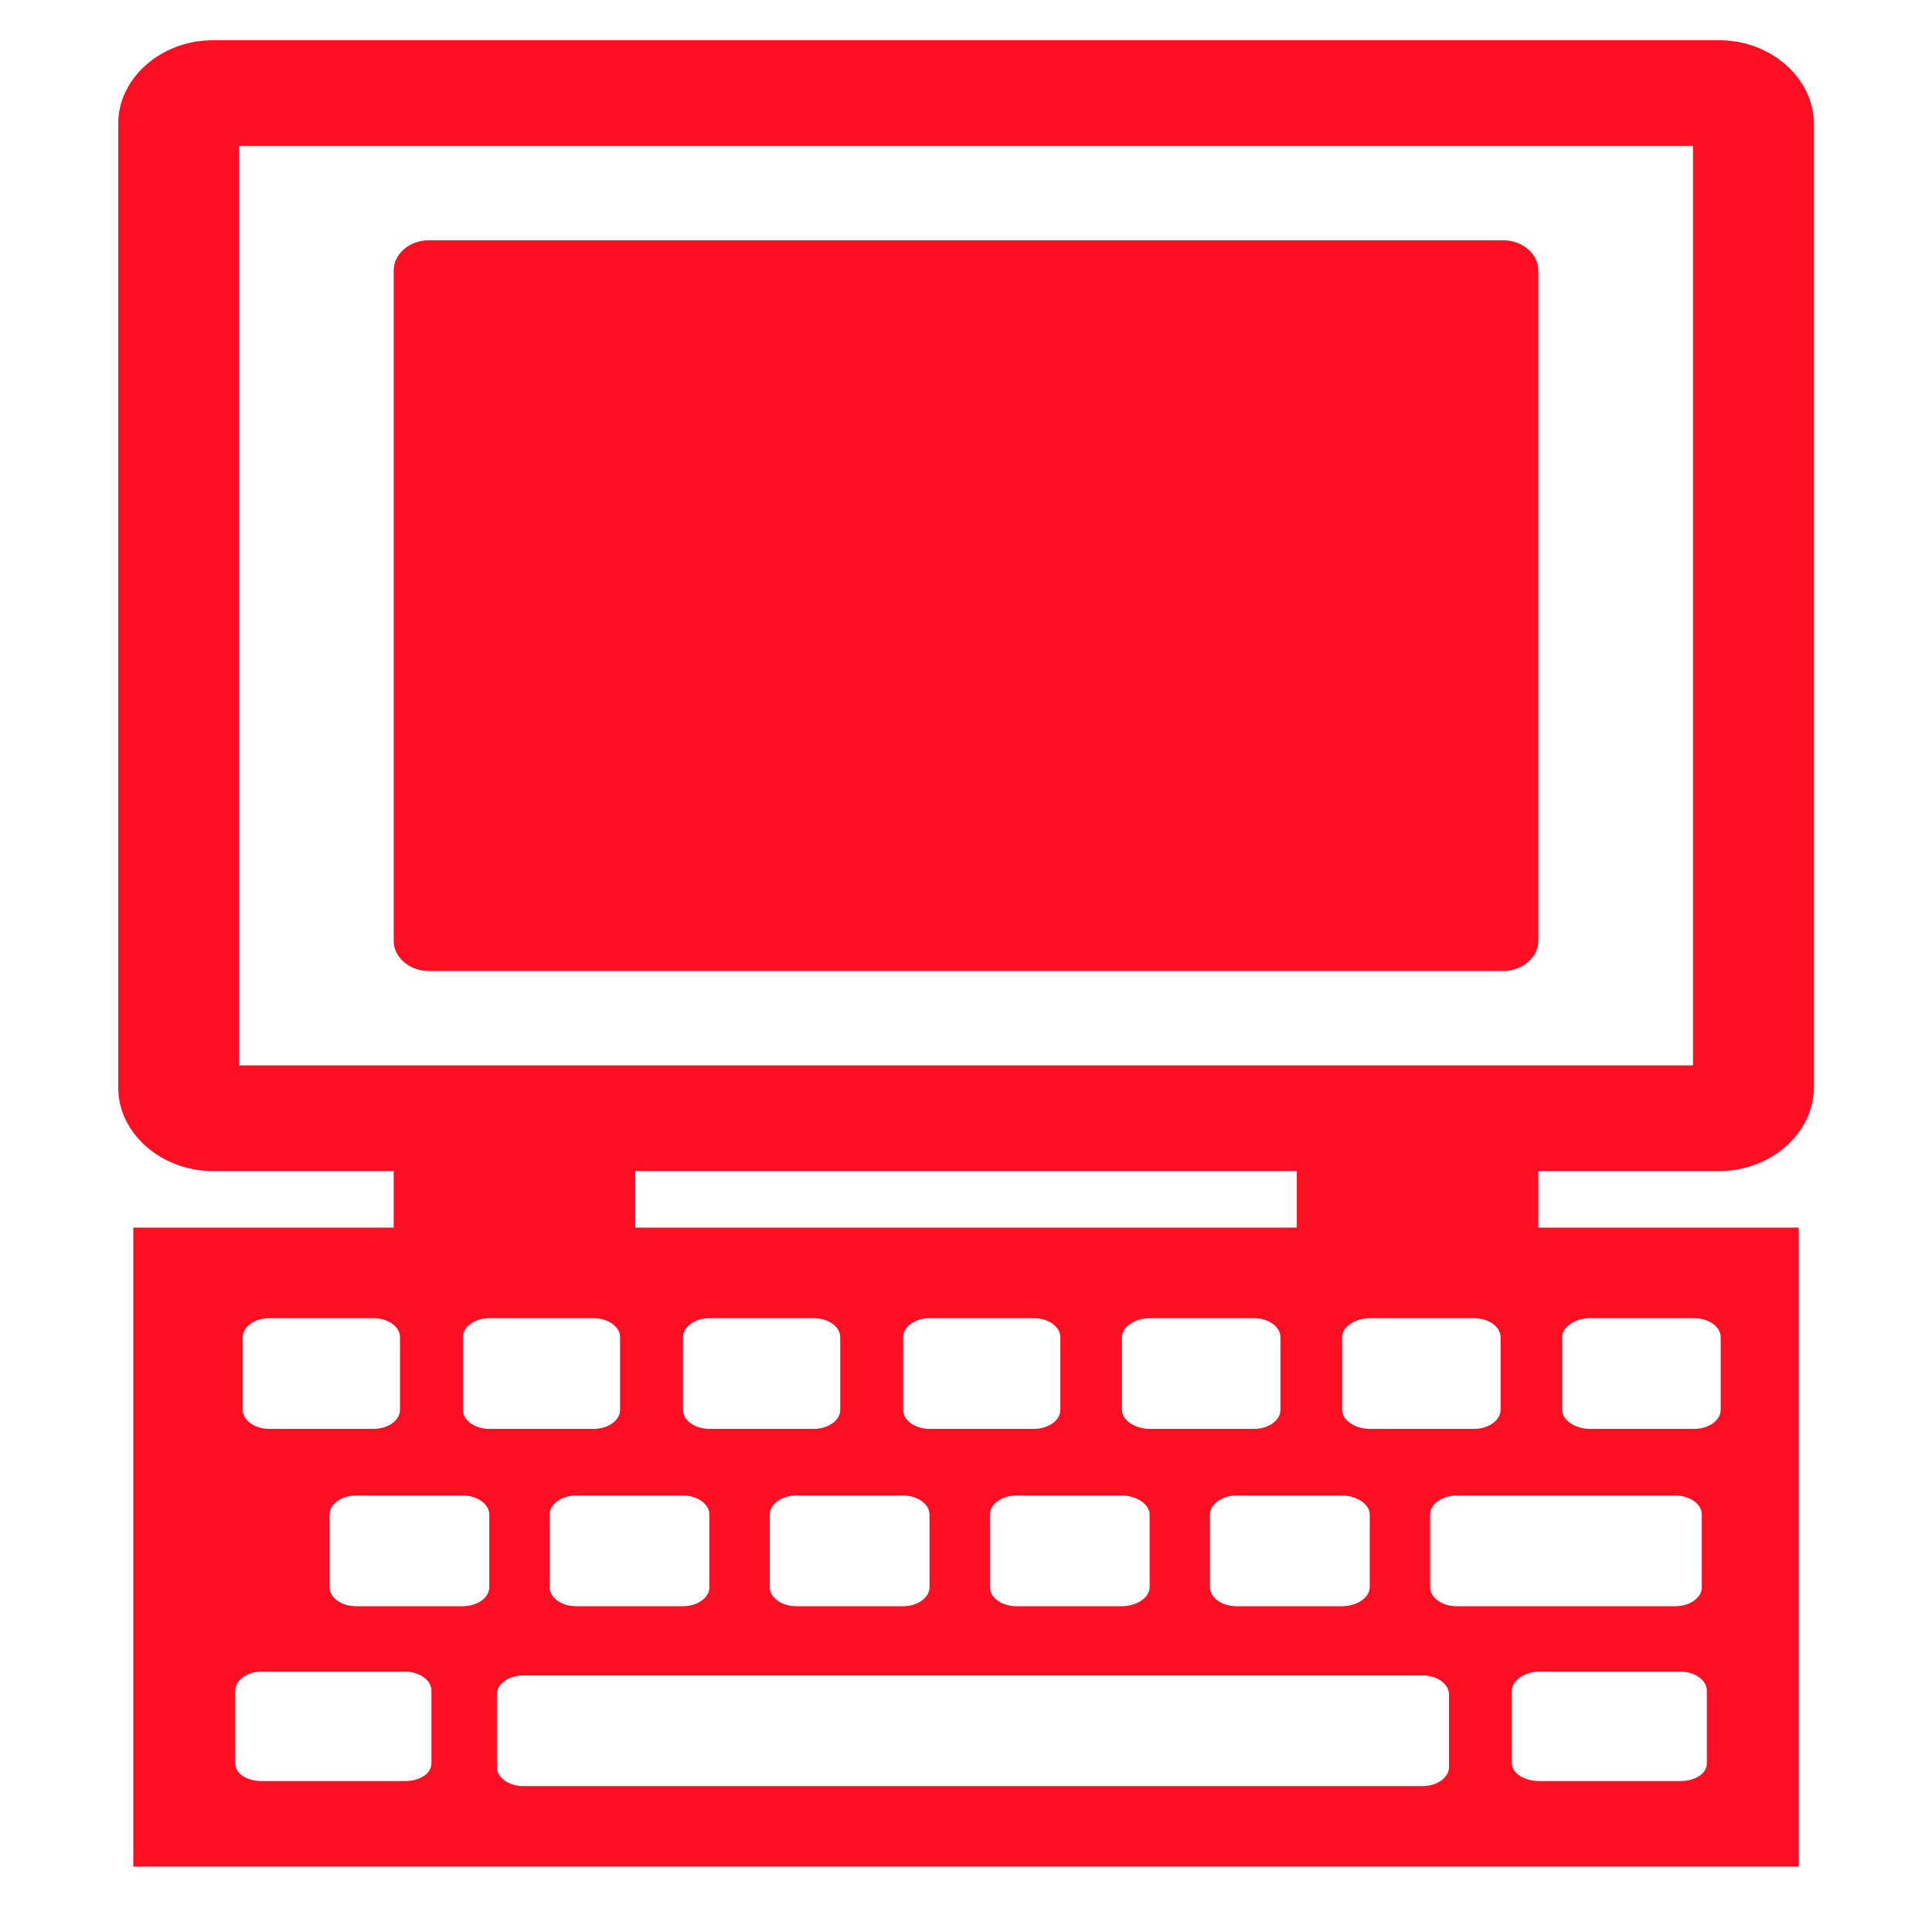 <?xml version="1.0" encoding="UTF-8" standalone="no"?>
<!-- Created with Inkscape (http://www.inkscape.org/) -->
<svg
   xmlns:dc="http://purl.org/dc/elements/1.1/"
   xmlns:cc="http://creativecommons.org/ns#"
   xmlns:rdf="http://www.w3.org/1999/02/22-rdf-syntax-ns#"
   xmlns:svg="http://www.w3.org/2000/svg"
   xmlns="http://www.w3.org/2000/svg"
   xmlns:xlink="http://www.w3.org/1999/xlink"
   xmlns:sodipodi="http://sodipodi.sourceforge.net/DTD/sodipodi-0.dtd"
   xmlns:inkscape="http://www.inkscape.org/namespaces/inkscape"
   width="48px"
   height="48px"
   id="svg2562"
   sodipodi:version="0.32"
   inkscape:version="0.46"
   sodipodi:docname="laptop.svg"
   inkscape:output_extension="org.inkscape.output.svg.inkscape"
   inkscape:export-filename="/home/daz/Pictures/icons/lazer/png/computer.png"
   inkscape:export-xdpi="90"
   inkscape:export-ydpi="90">
  <defs
     id="defs2564">
    <linearGradient
       inkscape:collect="always"
       id="linearGradient3967">
      <stop
         style="stop-color:#ffffff;stop-opacity:1;"
         offset="0"
         id="stop3969" />
      <stop
         style="stop-color:#ffffff;stop-opacity:0;"
         offset="1"
         id="stop3971" />
    </linearGradient>
    <linearGradient
       inkscape:collect="always"
       xlink:href="#linearGradient3967"
       id="linearGradient3973"
       x1="36.64"
       y1="10.711"
       x2="35.581"
       y2="16.066"
       gradientUnits="userSpaceOnUse" />
    <linearGradient
       inkscape:collect="always"
       xlink:href="#linearGradient3167"
       id="linearGradient2786"
       gradientUnits="userSpaceOnUse"
       x1="-10.292"
       y1="461.781"
       x2="-10.758"
       y2="446.145" />
    <linearGradient
       inkscape:collect="always"
       id="linearGradient3177">
      <stop
         style="stop-color:#00405b;stop-opacity:1"
         offset="0"
         id="stop3179" />
      <stop
         style="stop-color:#019bdb;stop-opacity:1"
         offset="1"
         id="stop3181" />
    </linearGradient>
    <linearGradient
       inkscape:collect="always"
       xlink:href="#linearGradient3177"
       id="linearGradient2784"
       gradientUnits="userSpaceOnUse"
       x1="-13.084"
       y1="461.781"
       x2="-13.084"
       y2="455.852" />
    <linearGradient
       id="linearGradient3167">
      <stop
         style="stop-color:#035b95;stop-opacity:1"
         offset="0"
         id="stop3169" />
      <stop
         style="stop-color:#62b1d7;stop-opacity:1;"
         offset="1"
         id="stop3171" />
    </linearGradient>
    <linearGradient
       inkscape:collect="always"
       xlink:href="#linearGradient3167"
       id="linearGradient3173"
       x1="-10.292"
       y1="461.781"
       x2="-10.758"
       y2="446.145"
       gradientUnits="userSpaceOnUse" />
    <linearGradient
       inkscape:collect="always"
       id="linearGradient3593">
      <stop
         style="stop-color:#3ab1d5;stop-opacity:1;"
         offset="0"
         id="stop3595" />
      <stop
         style="stop-color:#287a93;stop-opacity:1"
         offset="1"
         id="stop3597" />
    </linearGradient>
    <linearGradient
       inkscape:collect="always"
       xlink:href="#linearGradient3593"
       id="linearGradient5078"
       gradientUnits="userSpaceOnUse"
       x1="-10.758"
       y1="445.925"
       x2="-10.758"
       y2="462.001" />
    <linearGradient
       inkscape:collect="always"
       xlink:href="#linearGradient3593"
       id="linearGradient4880"
       gradientUnits="userSpaceOnUse"
       x1="14.101"
       y1="1.755"
       x2="13.83"
       y2="19.159" />
    <inkscape:perspective
       sodipodi:type="inkscape:persp3d"
       inkscape:vp_x="0 : 24 : 1"
       inkscape:vp_y="0 : 1000 : 0"
       inkscape:vp_z="48 : 24 : 1"
       inkscape:persp3d-origin="24 : 16 : 1"
       id="perspective2570" />
    <linearGradient
       inkscape:collect="always"
       xlink:href="#linearGradient3593"
       id="linearGradient3780"
       x1="-10.471"
       y1="446.164"
       x2="-10.375"
       y2="461.236"
       gradientUnits="userSpaceOnUse" />
  </defs>
  <sodipodi:namedview
     id="base"
     pagecolor="#ffffff"
     bordercolor="#666666"
     borderopacity="1.0"
     inkscape:pageopacity="0.0"
     inkscape:pageshadow="2"
     inkscape:zoom="7"
     inkscape:cx="-25.611018"
     inkscape:cy="24"
     inkscape:current-layer="layer1"
     showgrid="true"
     inkscape:grid-bbox="true"
     inkscape:document-units="px"
     inkscape:window-width="1280"
     inkscape:window-height="749"
     inkscape:window-x="0"
     inkscape:window-y="26" />
  <g
     id="layer1"
     inkscape:label="Layer 1"
     inkscape:groupmode="layer">
    <path
       style="fill:#fc0f22;fill-opacity:1;stroke:none;stroke-width:2;stroke-linecap:square;stroke-linejoin:miter;stroke-miterlimit:4;stroke-dasharray:none;stroke-dashoffset:0;stroke-opacity:1"
       d="M 5.281,1 C 4.003,1 2.938,1.944 2.938,3.062 L 2.938,27.031 C 2.938,28.15 4.003,29.094 5.281,29.094 L 9.781,29.094 L 9.781,30.5 L 3.312,30.5 L 3.312,46.375 L 44.688,46.375 L 44.688,30.5 L 38.219,30.5 L 38.219,29.094 L 42.719,29.094 C 43.997,29.094 45.062,28.15 45.062,27.031 L 45.062,3.062 C 45.063,1.944 43.997,1 42.719,1 L 5.281,1 z M 5.938,3.625 L 42.062,3.625 L 42.062,26.469 L 5.938,26.469 L 5.938,3.625 z M 10.656,5.969 C 10.182,5.969 9.781,6.304 9.781,6.719 L 9.781,23.375 C 9.781,23.79 10.182,24.125 10.656,24.125 L 37.344,24.125 C 37.818,24.125 38.219,23.79 38.219,23.375 L 38.219,6.719 C 38.219,6.304 37.818,5.969 37.344,5.969 L 10.656,5.969 z M 15.781,29.094 L 32.219,29.094 L 32.219,30.5 L 15.781,30.5 L 15.781,29.094 z M 6.688,32.75 L 9.281,32.75 C 9.645,32.75 9.938,32.965 9.938,33.219 L 9.938,35.031 C 9.937,35.285 9.645,35.5 9.281,35.5 L 6.688,35.5 C 6.324,35.5 6.031,35.285 6.031,35.031 L 6.031,33.219 C 6.031,32.965 6.324,32.75 6.688,32.75 z M 12.156,32.75 L 14.75,32.75 C 15.113,32.75 15.406,32.965 15.406,33.219 L 15.406,35.031 C 15.406,35.285 15.113,35.5 14.75,35.5 L 12.156,35.5 C 11.793,35.5 11.5,35.285 11.5,35.031 L 11.5,33.219 C 11.5,32.965 11.793,32.75 12.156,32.75 z M 17.625,32.75 L 20.219,32.75 C 20.582,32.75 20.875,32.965 20.875,33.219 L 20.875,35.031 C 20.875,35.285 20.582,35.5 20.219,35.5 L 17.625,35.5 C 17.262,35.5 16.969,35.285 16.969,35.031 L 16.969,33.219 C 16.969,32.965 17.262,32.75 17.625,32.75 z M 23.094,32.75 L 25.688,32.75 C 26.051,32.75 26.344,32.965 26.344,33.219 L 26.344,35.031 C 26.344,35.285 26.051,35.5 25.688,35.5 L 23.094,35.5 C 22.73,35.5 22.438,35.285 22.438,35.031 L 22.438,33.219 C 22.438,32.965 22.73,32.75 23.094,32.75 z M 28.562,32.75 L 31.156,32.75 C 31.52,32.75 31.812,32.965 31.812,33.219 L 31.812,35.031 C 31.813,35.285 31.52,35.5 31.156,35.5 L 28.562,35.5 C 28.199,35.5 27.875,35.285 27.875,35.031 L 27.875,33.219 C 27.875,32.965 28.199,32.75 28.562,32.75 z M 34.031,32.75 L 36.625,32.75 C 36.988,32.75 37.281,32.965 37.281,33.219 L 37.281,35.031 C 37.281,35.285 36.988,35.5 36.625,35.5 L 34.031,35.5 C 33.668,35.5 33.344,35.285 33.344,35.031 L 33.344,33.219 C 33.344,32.965 33.668,32.75 34.031,32.75 z M 39.5,32.75 L 42.094,32.75 C 42.457,32.75 42.75,32.965 42.75,33.219 L 42.75,35.031 C 42.75,35.285 42.457,35.5 42.094,35.5 L 39.5,35.5 C 39.137,35.5 38.812,35.285 38.812,35.031 L 38.812,33.219 C 38.812,32.965 39.137,32.75 39.5,32.75 z M 8.844,37.156 L 11.5,37.156 C 11.863,37.156 12.156,37.372 12.156,37.625 L 12.156,39.438 C 12.156,39.691 11.863,39.906 11.5,39.906 L 8.844,39.906 C 8.48,39.906 8.188,39.691 8.188,39.438 L 8.188,37.625 C 8.187,37.372 8.48,37.156 8.844,37.156 z M 14.312,37.156 L 16.969,37.156 C 17.332,37.156 17.625,37.372 17.625,37.625 L 17.625,39.438 C 17.625,39.691 17.332,39.906 16.969,39.906 L 14.312,39.906 C 13.949,39.906 13.656,39.691 13.656,39.438 L 13.656,37.625 C 13.656,37.372 13.949,37.156 14.312,37.156 z M 19.781,37.156 L 22.438,37.156 C 22.801,37.156 23.094,37.372 23.094,37.625 L 23.094,39.438 C 23.094,39.691 22.801,39.906 22.438,39.906 L 19.781,39.906 C 19.418,39.906 19.125,39.691 19.125,39.438 L 19.125,37.625 C 19.125,37.372 19.418,37.156 19.781,37.156 z M 25.25,37.156 L 27.875,37.156 C 28.238,37.156 28.562,37.372 28.562,37.625 L 28.562,39.438 C 28.562,39.691 28.238,39.906 27.875,39.906 L 25.25,39.906 C 24.887,39.906 24.594,39.691 24.594,39.438 L 24.594,37.625 C 24.594,37.372 24.887,37.156 25.25,37.156 z M 30.719,37.156 L 33.344,37.156 C 33.707,37.156 34.031,37.372 34.031,37.625 L 34.031,39.438 C 34.031,39.691 33.707,39.906 33.344,39.906 L 30.719,39.906 C 30.355,39.906 30.062,39.691 30.062,39.438 L 30.062,37.625 C 30.062,37.372 30.355,37.156 30.719,37.156 z M 36.188,37.156 L 41.625,37.156 C 41.988,37.156 42.281,37.372 42.281,37.625 L 42.281,39.438 C 42.281,39.691 41.988,39.906 41.625,39.906 L 36.188,39.906 C 35.824,39.906 35.531,39.691 35.531,39.438 L 35.531,37.625 C 35.531,37.372 35.824,37.156 36.188,37.156 z M 6.5,41.531 L 10.062,41.531 C 10.426,41.531 10.719,41.747 10.719,42 L 10.719,43.812 C 10.719,44.066 10.426,44.25 10.062,44.25 L 6.5,44.25 C 6.137,44.25 5.844,44.066 5.844,43.812 L 5.844,42 C 5.844,41.747 6.137,41.531 6.5,41.531 z M 38.25,41.531 L 41.75,41.531 C 42.113,41.531 42.406,41.747 42.406,42 L 42.406,43.812 C 42.406,44.066 42.113,44.25 41.75,44.25 L 38.25,44.25 C 37.887,44.25 37.562,44.066 37.562,43.812 L 37.562,42 C 37.563,41.747 37.887,41.531 38.25,41.531 z M 13,41.625 L 35.344,41.625 C 35.707,41.625 36,41.84 36,42.094 L 36,43.906 C 36,44.16 35.707,44.375 35.344,44.375 L 13,44.375 C 12.637,44.375 12.344,44.16 12.344,43.906 L 12.344,42.094 C 12.344,41.84 12.637,41.625 13,41.625 z"
       id="rect2386"
       sodipodi:nodetypes="cccccccccccccccccccccccccccccccccccccccccccccccccccccccccccccccccccccccccccccccccccccccccccccccccccccccccccccccccccccccccccccccccccccccccccccccccccccccccccccccccccccccccccccccccccc" />
  </g>
</svg>

